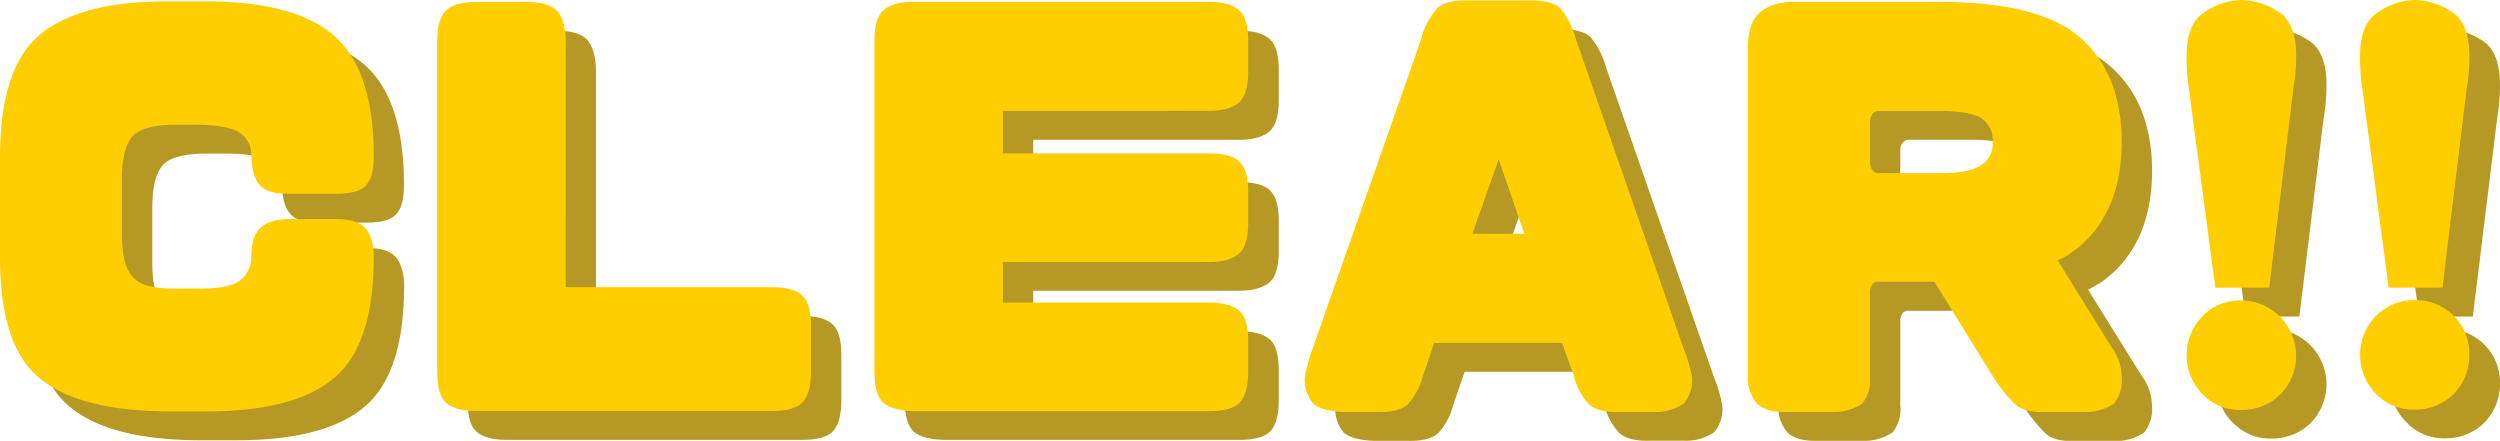 <svg xmlns="http://www.w3.org/2000/svg" width="391.1" height="68.96" viewBox="0 0 391.1 68.96">
  <defs>
    <style>
      .cls-1 {
        fill: #b59924;
      }

      .cls-2 {
        fill: #ffce00;
      }
    </style>
  </defs>
  <title>clear--text</title>
  <g id="レイヤー_2" data-name="レイヤー 2">
    <g id="一枚絵2">
      <g>
        <g>
          <path class="cls-1" d="M25.56,47.86c1,1.22,3.17,1.8,6.26,1.8h4.11c3.17,0,5.33-.43,6.41-1.3a4.63,4.63,0,0,0,1.73-3.67c0-2,.43-3.6,1.36-4.46s2.38-1.44,4.54-1.44h7.34c2.24,0,3.82.5,4.61,1.44s1.3,2.44,1.3,4.46q0,13.83-6.26,19c-4.11,3.46-10.81,5.18-19.88,5.18H30.89c-9.22-.07-15.84-1.8-20-5.25S4.75,53.91,4.75,44.69V29.21c0-9.29,2-15.63,6.12-19.15s10.8-5.33,20-5.33h6.19c9.07,0,15.77,1.8,19.88,5.33s6.26,9.79,6.26,18.86c0,2.31-.43,3.82-1.3,4.68s-2.37,1.23-4.61,1.23H50c-2.16,0-3.6-.36-4.46-1.23s-1.37-2.37-1.44-4.68a4.19,4.19,0,0,0-1.66-3.53c-1.15-.86-3.31-1.29-6.48-1.36H31.82c-3.09.07-5.25.64-6.26,1.72-1.15,1.23-1.73,3.39-1.73,6.7v8.78C23.83,44.47,24.41,46.71,25.56,47.86Z"/>
          <path class="cls-1" d="M93.24,49.44h32.33c2.23,0,3.82.44,4.75,1.37s1.3,2.52,1.3,4.75v7.13c0,2.16-.43,3.82-1.3,4.76s-2.52,1.36-4.75,1.36H79.2c-2.31,0-3.82-.5-4.75-1.36s-1.3-2.6-1.3-4.76V10.85c0-2.23.43-3.75,1.37-4.68S77,4.87,79.2,4.8h7.2c2.59-.07,4.39.36,5.33,1.3s1.44,2.52,1.51,4.75Z"/>
          <path class="cls-1" d="M142.92,67.52c-.94-.94-1.37-2.52-1.37-4.76V10.92c0-2.16.36-3.74,1.29-4.68s2.45-1.44,4.76-1.44H194c2.23,0,3.82.5,4.75,1.44s1.3,2.52,1.3,4.68v4.82c0,2.16-.43,3.82-1.3,4.68s-2.52,1.45-4.75,1.45H161.64v6.62H194c2.23,0,3.82.43,4.75,1.37s1.3,2.52,1.3,4.75v4.75c0,2.16-.43,3.82-1.3,4.68s-2.52,1.44-4.75,1.44H161.64v6.34H194c2.23,0,3.82.5,4.75,1.37s1.3,2.59,1.3,4.75v4.75c0,2.16-.43,3.82-1.3,4.76s-2.52,1.36-4.75,1.36H147.6C145.37,68.74,143.85,68.31,142.92,67.52Z"/>
          <path class="cls-1" d="M248.83,5.81a12.73,12.73,0,0,1,2.45,4.82L268.13,59a21.88,21.88,0,0,1,1.29,4.39,5.45,5.45,0,0,1-1.29,4.25,7.8,7.8,0,0,1-4.68,1.3h-5.4c-2.23.07-3.82-.36-4.75-1.23A9.74,9.74,0,0,1,251,63.41l-1.87-5.25h-20l-1.8,5.25a10.48,10.48,0,0,1-2.3,4.32c-.94.87-2.59,1.3-4.75,1.23h-5.4c-2.16-.08-3.75-.51-4.68-1.3a5.77,5.77,0,0,1-1.3-4.25A28.94,28.94,0,0,1,210.16,59l16.92-48.39a11.09,11.09,0,0,1,2.53-4.82c.93-.94,2.66-1.3,5.25-1.23h8.57C246.09,4.51,247.82,4.87,248.83,5.81ZM235.08,41.09h8.13l-4-11.66Z"/>
          <path class="cls-1" d="M297.64,49a2,2,0,0,0-.36.94V63.41a5.76,5.76,0,0,1-1.22,4.25,8,8,0,0,1-4.75,1.3h-6.84c-2.23.07-3.82-.36-4.76-1.23a6,6,0,0,1-1.51-4.32V11.86c0-2.31.51-4.11,1.73-5.26s3-1.8,5.55-1.8h22.6c10.45,0,17.86,1.87,22.11,5.62s6.48,9.21,6.48,16.27S334.51,39.22,330.19,43a15.62,15.62,0,0,1-3.53,2.31L335,58.73a7.9,7.9,0,0,1,1.65,4.68,5.8,5.8,0,0,1-1.22,4.25A8,8,0,0,1,330.7,69h-6.05c-2.16.07-3.82-.36-4.68-1.23a23.26,23.26,0,0,1-3.53-4.46l-9.07-14.69h-8.65A1.27,1.27,0,0,0,297.64,49Zm16.85-26.14c-1.22-.65-3.24-1-6.12-1h-9.65a1.14,1.14,0,0,0-1.08.5,1.75,1.75,0,0,0-.36.93v6.85a1.54,1.54,0,0,0,.36.93,1.15,1.15,0,0,0,1.08.51h9.65c2.88,0,4.9-.36,6.12-1.16a3.89,3.89,0,0,0,1.95-3.74A4,4,0,0,0,314.49,22.87Z"/>
          <path class="cls-1" d="M347.18,18.41a29.66,29.66,0,0,1-.36-5.19c0-3,.72-5.18,2.37-6.48a10.66,10.66,0,0,1,6.2-2.23,11.1,11.1,0,0,1,6.26,2.16c1.51,1.23,2.31,3.46,2.31,6.55a29.44,29.44,0,0,1-.44,5.19l-3.81,31.11h-8.43Zm2.16,35.5a8.22,8.22,0,0,1,6.05-2.45,8.66,8.66,0,0,1,6.12,14.69,8.52,8.52,0,0,1-6.12,2.45,8,8,0,0,1-6.05-2.45A8.16,8.16,0,0,1,346.82,60,8.25,8.25,0,0,1,349.34,53.91Z"/>
          <path class="cls-1" d="M374.32,18.41a29.66,29.66,0,0,1-.36-5.19c0-3,.72-5.18,2.38-6.48a10.6,10.6,0,0,1,6.19-2.23,11.1,11.1,0,0,1,6.26,2.16c1.52,1.23,2.31,3.46,2.31,6.55a29.46,29.46,0,0,1-.43,5.19l-3.82,31.11h-8.42Zm2.16,35.5a8.24,8.24,0,0,1,6-2.45A8.37,8.37,0,0,1,391.1,60a8.65,8.65,0,0,1-2.45,6.12,8.5,8.5,0,0,1-6.12,2.45,8,8,0,0,1-6-2.45A8.16,8.16,0,0,1,374,60,8.25,8.25,0,0,1,376.48,53.91Z"/>
        </g>
        <g>
          <path class="cls-2" d="M20.81,43.35c1,1.22,3.17,1.8,6.26,1.8h4.11c3.17,0,5.33-.43,6.41-1.3a4.64,4.64,0,0,0,1.73-3.67c0-2,.43-3.6,1.36-4.47s2.38-1.44,4.54-1.44h7.34c2.24,0,3.82.51,4.61,1.44s1.3,2.45,1.3,4.47q0,13.83-6.26,19c-4.11,3.46-10.81,5.18-19.88,5.18H26.14c-9.22-.07-15.84-1.8-20-5.25S0,49.4,0,40.18V24.7C0,15.41,2,9.07,6.12,5.54S16.92.22,26.14.22h6.19C41.4.22,48.1,2,52.21,5.54s6.26,9.8,6.26,18.87c0,2.3-.43,3.82-1.3,4.68s-2.37,1.22-4.61,1.22H45.22c-2.16,0-3.6-.36-4.46-1.22s-1.37-2.38-1.44-4.68a4.19,4.19,0,0,0-1.66-3.53c-1.15-.86-3.31-1.3-6.48-1.37H27.07c-3.09.07-5.25.65-6.26,1.73-1.15,1.23-1.73,3.39-1.73,6.7v8.78C19.08,40,19.66,42.2,20.81,43.35Z"/>
          <path class="cls-2" d="M88.49,44.93h32.33c2.23,0,3.82.43,4.75,1.37s1.3,2.52,1.3,4.75v7.13c0,2.16-.43,3.82-1.3,4.75s-2.52,1.37-4.75,1.37H74.45c-2.31,0-3.82-.5-4.75-1.37s-1.3-2.59-1.3-4.75V6.34c0-2.24.43-3.75,1.37-4.68S72.22.36,74.45.29h7.2C84.24.22,86,.65,87,1.58s1.44,2.52,1.51,4.76Z"/>
          <path class="cls-2" d="M138.17,63c-.94-.93-1.37-2.51-1.37-4.75V6.41c0-2.16.36-3.75,1.29-4.68S140.54.29,142.85.29h46.37c2.23,0,3.82.5,4.75,1.44s1.3,2.52,1.3,4.68v4.82c0,2.16-.43,3.82-1.3,4.68s-2.52,1.44-4.75,1.44H156.89V24h32.33c2.23,0,3.82.43,4.75,1.37s1.3,2.52,1.3,4.75v4.75c0,2.16-.43,3.82-1.3,4.68S191.45,41,189.22,41H156.89v6.34h32.33c2.23,0,3.82.5,4.75,1.37s1.3,2.59,1.3,4.75v4.75c0,2.16-.43,3.82-1.3,4.75s-2.52,1.37-4.75,1.37H142.85C140.62,64.23,139.1,63.8,138.17,63Z"/>
          <path class="cls-2" d="M244.08,1.3a12.73,12.73,0,0,1,2.45,4.82l16.85,48.39a21.7,21.7,0,0,1,1.29,4.39,5.46,5.46,0,0,1-1.29,4.25,7.8,7.8,0,0,1-4.68,1.3h-5.4c-2.23.07-3.82-.37-4.75-1.23a9.79,9.79,0,0,1-2.31-4.32l-1.87-5.26h-20l-1.8,5.26a10.55,10.55,0,0,1-2.3,4.32c-.94.86-2.59,1.3-4.75,1.23h-5.4c-2.16-.08-3.75-.51-4.68-1.3a5.79,5.79,0,0,1-1.3-4.25,28.63,28.63,0,0,1,1.22-4.39L222.33,6.12a11.09,11.09,0,0,1,2.53-4.82c.93-.94,2.66-1.3,5.25-1.23h8.57C241.34,0,243.07.36,244.08,1.3ZM230.33,36.58h8.13l-4-11.67Z"/>
          <path class="cls-2" d="M292.89,44.5a2,2,0,0,0-.36.94V58.9a5.77,5.77,0,0,1-1.22,4.25,8,8,0,0,1-4.75,1.3h-6.84c-2.23.07-3.82-.37-4.76-1.23a6,6,0,0,1-1.51-4.32V7.34c0-2.3.51-4.1,1.73-5.25s3-1.8,5.55-1.8h22.6c10.45,0,17.86,1.87,22.11,5.61s6.48,9.22,6.48,16.28-2.16,12.53-6.48,16.27a15.26,15.26,0,0,1-3.53,2.3l8.36,13.47a7.9,7.9,0,0,1,1.65,4.68,5.82,5.82,0,0,1-1.22,4.25,8,8,0,0,1-4.75,1.3H319.9c-2.16.07-3.82-.37-4.68-1.23a23.58,23.58,0,0,1-3.53-4.46l-9.07-14.69H294A1.27,1.27,0,0,0,292.89,44.5Zm16.85-26.14c-1.22-.65-3.24-1-6.12-1H294a1.15,1.15,0,0,0-1.08.51,1.72,1.72,0,0,0-.36.93v6.84a1.57,1.57,0,0,0,.36.94,1.14,1.14,0,0,0,1.08.5h9.65c2.88,0,4.9-.36,6.12-1.15a3.89,3.89,0,0,0,1.95-3.74A4,4,0,0,0,309.74,18.36Z"/>
          <path class="cls-2" d="M342.43,13.9a29.73,29.73,0,0,1-.36-5.19c0-3,.72-5.18,2.37-6.48A10.59,10.59,0,0,1,350.64,0a11,11,0,0,1,6.26,2.16c1.51,1.22,2.31,3.46,2.31,6.55a29.52,29.52,0,0,1-.44,5.19L355,45h-8.43Zm2.16,35.5A8.22,8.22,0,0,1,350.64,47a8.66,8.66,0,0,1,6.12,14.69,8.51,8.51,0,0,1-6.12,2.44,8,8,0,0,1-6.05-2.44,8.69,8.69,0,0,1,0-12.24Z"/>
          <path class="cls-2" d="M369.57,13.9a29.73,29.73,0,0,1-.36-5.19c0-3,.72-5.18,2.38-6.48A10.53,10.53,0,0,1,377.78,0,11,11,0,0,1,384,2.16c1.52,1.22,2.31,3.46,2.31,6.55a29.55,29.55,0,0,1-.43,5.19L382.1,45h-8.42Zm2.16,35.5a8.24,8.24,0,0,1,6-2.45,8.37,8.37,0,0,1,8.57,8.57,8.65,8.65,0,0,1-2.45,6.12,8.49,8.49,0,0,1-6.12,2.44,8,8,0,0,1-6-2.44,8.69,8.69,0,0,1,0-12.24Z"/>
        </g>
      </g>
    </g>
  </g>
</svg>
